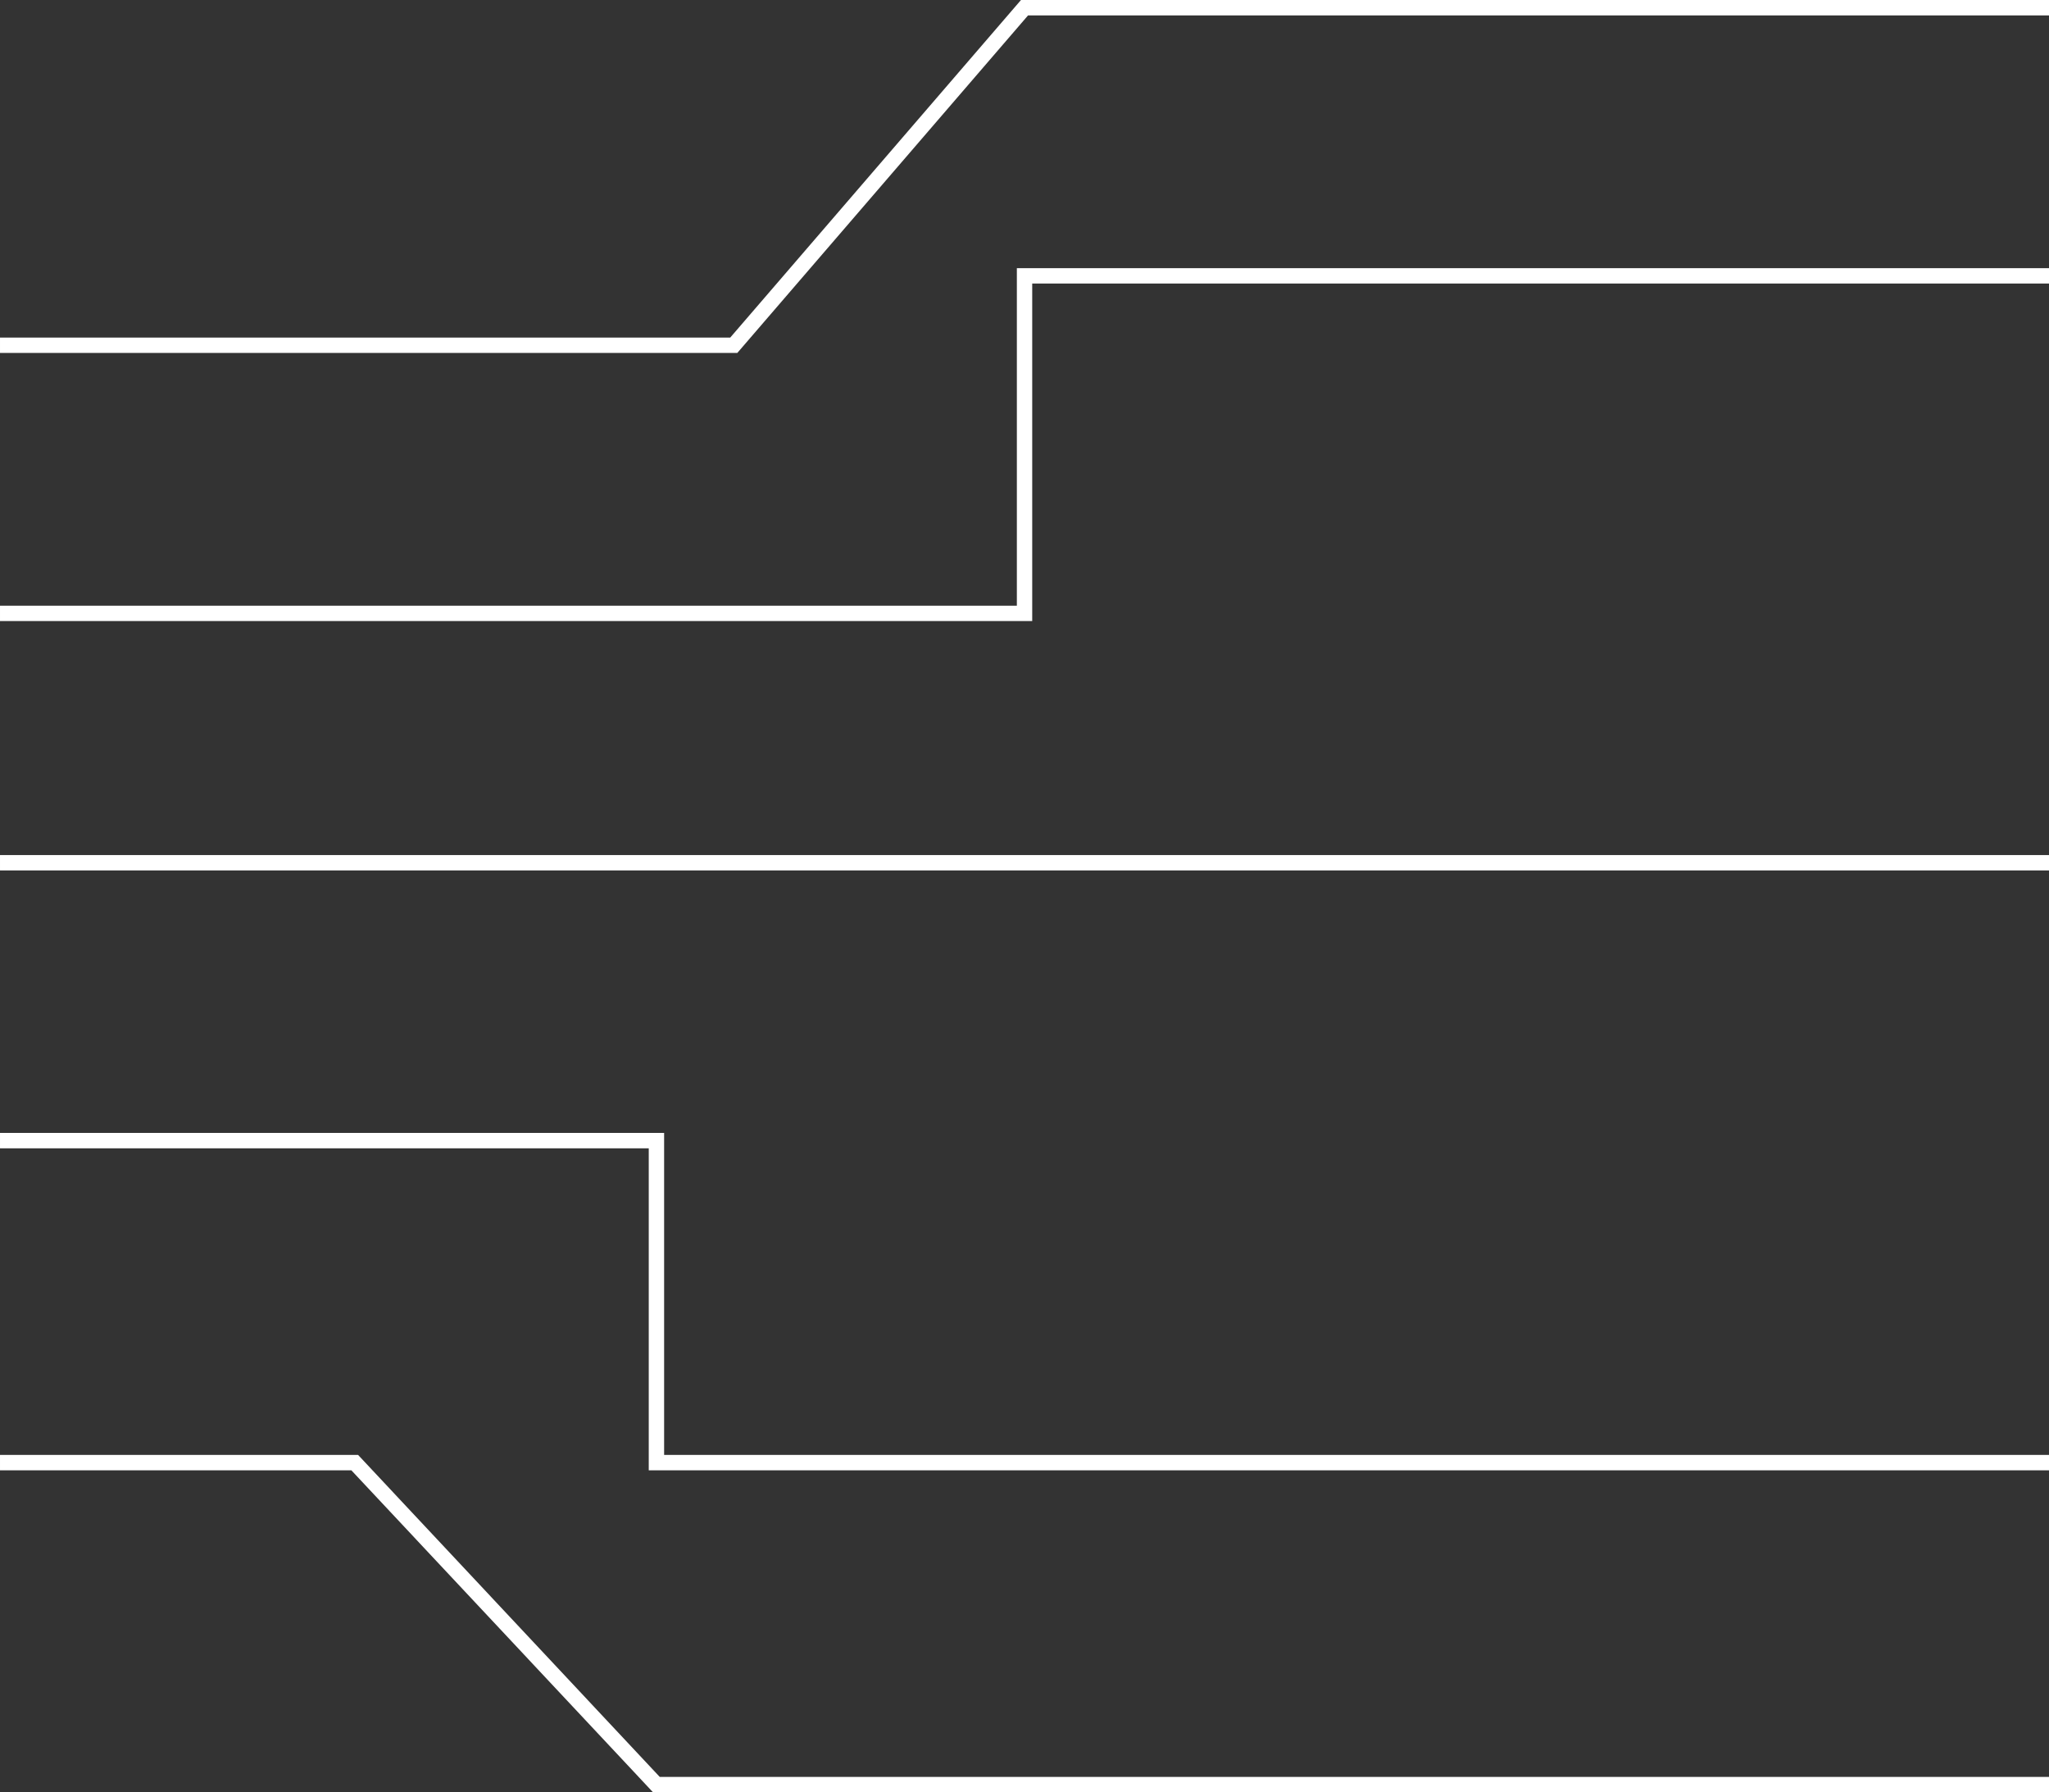 <?xml version="1.0" encoding="UTF-8" standalone="no"?>
<!-- Created with Inkscape (http://www.inkscape.org/) -->

<svg
   width="1023.984"
   height="895.539"
   viewBox="0 0 270.929 236.945"
   version="1.1"
   id="svg1"
   inkscape:export-filename="pathwire2.svg"
   inkscape:export-xdpi="96"
   inkscape:export-ydpi="96"
   xmlns:inkscape="http://www.inkscape.org/namespaces/inkscape"
   xmlns:sodipodi="http://sodipodi.sourceforge.net/DTD/sodipodi-0.dtd"
   xmlns="http://www.w3.org/2000/svg"
   xmlns:svg="http://www.w3.org/2000/svg">
  <rect x="0" y="0" width="270.929" height="236.945" fill="#333333" stroke="none"/>
  <sodipodi:namedview
     id="namedview1"
     pagecolor="#000000"
     bordercolor="#000000"
     borderopacity="0.25"
     inkscape:showpageshadow="2"
     inkscape:pageopacity="0.0"
     inkscape:pagecheckerboard="0"
     inkscape:deskcolor="#d1d1d1"
     inkscape:document-units="mm" />
  <defs
     id="defs1" />
  <g
     inkscape:label="Camada 1"
     inkscape:groupmode="layer"
     id="layer1"
     transform="translate(0,-13.711)">
    <path
       id="path502"
       style="color:#000000;fill:#ffffff;stroke-width:4;-inkscape-stroke:none;paint-order:markers stroke fill"
       d="m 135,13.711 -38.445,44.626 H 0 v 2.03 h 97.493 l 38.437,-44.615 h 135 v -2.04 z m -0.546,35.454 v 44.615 H 0 v 2.032 h 136.484 v -44.617 h 134.446 v -2.03 z M 0,126.75 v 1.017 1.015 h 270.929 v -1.015 -1.017 z m 0,36.734 v 2.032 h 85.781 v 42.571 h 185.148 v -2.04 H 87.813 v -42.563 z m 0,42.563 v 2.04 h 46.461 l 39.89,42.569 h 184.578 v -2.038 H 87.234 L 47.344,206.046 Z"
       inkscape:export-filename="pathwire1.svg"
       inkscape:export-xdpi="96"
       inkscape:export-ydpi="96" />
  </g>
</svg>

